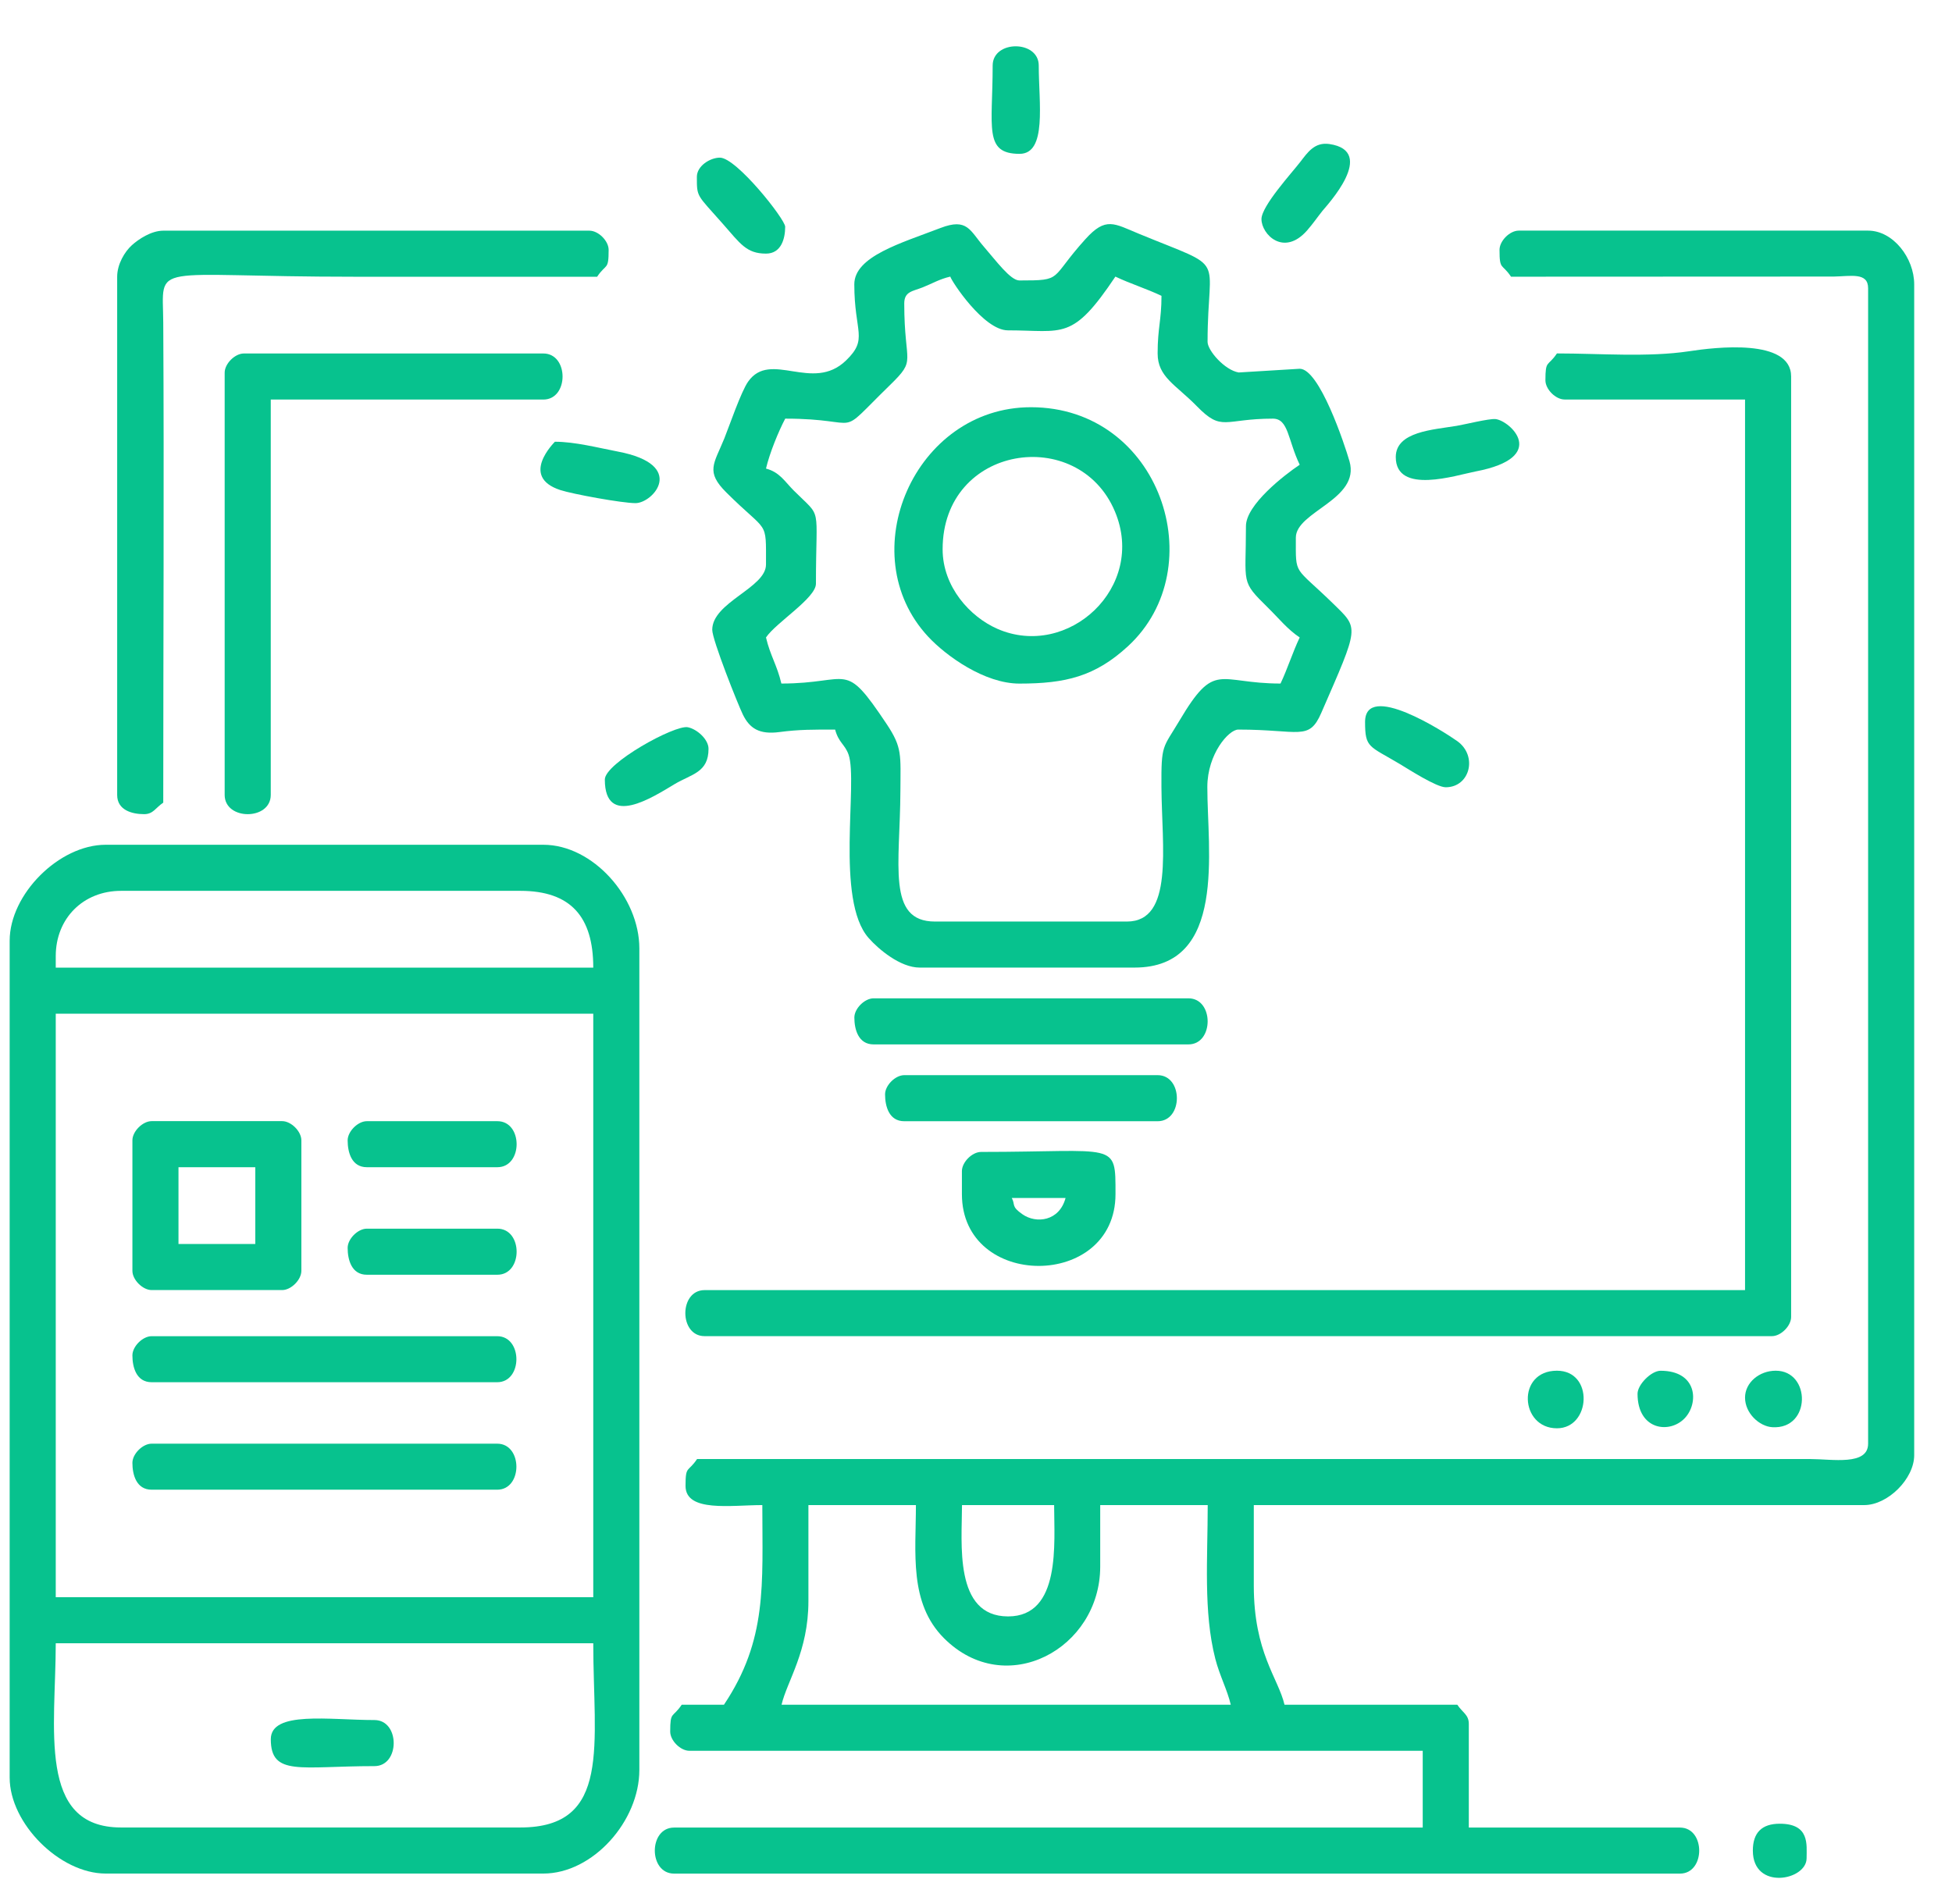 <svg width="41" height="40" viewBox="0 0 41 40" fill="none" xmlns="http://www.w3.org/2000/svg">
<g clip-path="url(#clip0_0:7081)">
<path fill-rule="evenodd" clip-rule="evenodd" d="M16.98 33.636V31.619H19.238C19.238 32.616 19.088 33.676 19.828 34.416C21.126 35.715 23.109 34.638 23.109 32.91V31.619H25.367C25.367 32.737 25.274 33.861 25.526 34.847C25.618 35.205 25.779 35.502 25.851 35.813H16.416C16.53 35.32 16.98 34.697 16.98 33.636V33.636ZM21.174 33.958C20.03 33.958 20.206 32.412 20.206 31.619H22.141C22.141 32.412 22.291 33.958 21.174 33.958H21.174ZM31.496 5.249C31.496 5.686 31.547 5.527 31.738 5.813L38.515 5.81C38.874 5.804 39.238 5.715 39.238 6.055V30.329C39.238 30.797 38.482 30.652 38.028 30.652L14.641 30.652C14.45 30.938 14.399 30.779 14.399 31.216C14.399 31.777 15.357 31.619 16.012 31.619C16.012 33.29 16.121 34.446 15.206 35.813H14.319C14.127 36.099 14.077 35.94 14.077 36.378C14.077 36.566 14.292 36.781 14.48 36.781H29.883V38.394H14.158C13.619 38.394 13.619 39.361 14.158 39.361H35.286C35.825 39.361 35.825 38.394 35.286 38.394H30.851V36.216C30.851 36.022 30.72 35.979 30.609 35.813H26.98C26.85 35.256 26.335 34.716 26.335 33.313V31.619H39.157C39.652 31.619 40.206 31.066 40.206 30.571V5.974C40.206 5.42 39.764 4.845 39.238 4.845H31.899C31.711 4.845 31.496 5.061 31.496 5.249L31.496 5.249Z" fill="#07C28E"/>
<path fill-rule="evenodd" clip-rule="evenodd" d="M10.929 38.392H2.542C0.776 38.392 1.171 36.299 1.171 34.522H12.461C12.461 36.643 12.853 38.392 10.929 38.392H10.929ZM1.171 21.296H12.461V33.554H1.171V21.296ZM1.171 20.086C1.171 19.293 1.749 18.715 2.542 18.715H10.929C11.99 18.715 12.461 19.261 12.461 20.328H1.171V20.086H1.171ZM0.203 19.763V37.344C0.203 38.308 1.256 39.36 2.219 39.36H11.413C12.452 39.36 13.429 38.26 13.429 37.183V19.925C13.429 18.848 12.452 17.747 11.413 17.747H2.219C1.242 17.747 0.203 18.786 0.203 19.763Z" fill="#07C28E"/>
<path fill-rule="evenodd" clip-rule="evenodd" d="M24.315 7.424C24.315 7.92 24.69 8.076 25.14 8.535C25.672 9.08 25.706 8.795 26.735 8.795C27.066 8.795 27.046 9.236 27.299 9.763C26.974 9.981 26.17 10.604 26.17 11.053C26.17 12.285 26.049 12.193 26.633 12.767C26.866 12.996 27.04 13.219 27.299 13.392C27.155 13.692 27.04 14.059 26.896 14.36C25.577 14.36 25.527 13.869 24.773 15.14C24.423 15.729 24.389 15.622 24.395 16.537C24.403 17.793 24.659 19.36 23.67 19.36H19.638C18.62 19.36 18.906 18.158 18.912 16.617C18.915 15.858 18.955 15.708 18.624 15.212C17.711 13.845 17.884 14.36 16.412 14.36C16.322 13.973 16.18 13.779 16.089 13.392C16.299 13.079 17.138 12.565 17.138 12.263C17.138 10.56 17.28 10.913 16.674 10.307C16.479 10.112 16.377 9.92 16.089 9.844C16.165 9.519 16.352 9.061 16.493 8.795C18.211 8.795 17.502 9.25 18.692 8.091C19.265 7.532 18.993 7.676 18.993 6.376C18.993 6.122 19.169 6.121 19.38 6.037C19.58 5.958 19.728 5.865 19.96 5.811C19.986 5.908 20.661 6.94 21.17 6.94C22.339 6.94 22.518 7.171 23.428 5.811C23.728 5.955 24.096 6.071 24.396 6.215C24.396 6.726 24.315 6.888 24.315 7.424H24.315ZM17.944 5.973C17.944 6.988 18.244 7.115 17.77 7.573C17.066 8.255 16.184 7.349 15.714 8.017C15.564 8.23 15.318 8.952 15.214 9.21C14.995 9.749 14.812 9.906 15.26 10.35C16.136 11.222 16.089 10.897 16.089 11.86C16.089 12.351 14.96 12.652 14.96 13.231C14.96 13.445 15.5 14.8 15.602 15.009C15.744 15.301 15.947 15.436 16.373 15.379C16.787 15.324 17.095 15.327 17.541 15.327C17.615 15.604 17.748 15.638 17.823 15.852C18.027 16.431 17.54 18.905 18.244 19.705C18.455 19.945 18.912 20.327 19.315 20.327H23.831C25.781 20.327 25.356 17.853 25.359 16.532C25.36 15.84 25.808 15.327 26.009 15.327C27.301 15.327 27.492 15.575 27.753 14.975C28.553 13.137 28.547 13.215 28.006 12.685C27.173 11.872 27.218 12.113 27.218 11.295C27.218 10.745 28.575 10.496 28.345 9.691C28.24 9.326 27.713 7.747 27.299 7.747L26.018 7.825C25.724 7.776 25.364 7.364 25.364 7.182C25.364 5.292 25.821 5.694 23.924 4.912C23.396 4.694 23.227 4.55 22.8 5.022C22.032 5.87 22.349 5.892 21.412 5.892C21.224 5.892 20.924 5.481 20.667 5.185C20.372 4.845 20.322 4.571 19.753 4.79C18.931 5.106 17.944 5.385 17.944 5.973L17.944 5.973Z" fill="#07C28E"/>
<path fill-rule="evenodd" clip-rule="evenodd" d="M32.702 7.425C32.51 7.711 32.46 7.552 32.46 7.99C32.46 8.178 32.675 8.393 32.863 8.393H36.653V27.103H14.799C14.26 27.103 14.26 28.07 14.799 28.07H37.218C37.406 28.07 37.621 27.855 37.621 27.667V7.909C37.621 7.102 36.021 7.296 35.478 7.379C34.615 7.509 33.608 7.425 32.702 7.425V7.425Z" fill="#07C28E"/>
<path fill-rule="evenodd" clip-rule="evenodd" d="M2.461 5.814V16.701C2.461 17.021 2.775 17.104 3.026 17.104C3.22 17.104 3.263 16.974 3.429 16.862C3.429 13.504 3.448 10.139 3.429 6.781C3.421 5.475 3.082 5.814 7.461 5.814C9.155 5.814 10.848 5.814 12.542 5.814C12.733 5.528 12.784 5.687 12.784 5.249C12.784 5.061 12.569 4.846 12.38 4.846H3.429C3.179 4.846 2.911 5.023 2.768 5.153C2.619 5.288 2.461 5.55 2.461 5.814H2.461Z" fill="#07C28E"/>
<path fill-rule="evenodd" clip-rule="evenodd" d="M19.799 11.539C19.799 9.346 22.649 8.92 23.417 10.743C24.089 12.338 22.431 13.857 20.95 13.211C20.376 12.96 19.799 12.33 19.799 11.539ZM21.412 14.361C22.377 14.361 23.001 14.213 23.692 13.576C25.487 11.922 24.367 8.555 21.654 8.555C19.208 8.555 17.877 11.636 19.495 13.375C19.872 13.78 20.678 14.361 21.412 14.361Z" fill="#07C28E"/>
<path fill-rule="evenodd" clip-rule="evenodd" d="M4.719 7.829V16.7C4.719 17.239 5.687 17.239 5.687 16.7V8.394H11.412C11.951 8.394 11.951 7.426 11.412 7.426H5.122C4.934 7.426 4.719 7.641 4.719 7.829L4.719 7.829Z" fill="#07C28E"/>
<path fill-rule="evenodd" clip-rule="evenodd" d="M3.749 24.521H5.362V26.134H3.749V24.521ZM2.781 23.956V26.698C2.781 26.886 2.997 27.102 3.185 27.102H5.927C6.115 27.102 6.33 26.886 6.33 26.698V23.956C6.33 23.768 6.115 23.553 5.927 23.553H3.185C2.997 23.553 2.781 23.768 2.781 23.956Z" fill="#07C28E"/>
<path fill-rule="evenodd" clip-rule="evenodd" d="M2.781 30.732C2.781 30.983 2.865 31.296 3.185 31.296H10.443C10.981 31.296 10.981 30.329 10.443 30.329H3.185C2.997 30.329 2.781 30.544 2.781 30.732V30.732Z" fill="#07C28E"/>
<path fill-rule="evenodd" clip-rule="evenodd" d="M2.781 28.474C2.781 28.725 2.865 29.038 3.185 29.038H10.443C10.981 29.038 10.981 28.071 10.443 28.071H3.185C2.997 28.071 2.781 28.286 2.781 28.474V28.474Z" fill="#07C28E"/>
<path fill-rule="evenodd" clip-rule="evenodd" d="M17.945 21.376C17.945 21.627 18.029 21.941 18.349 21.941H24.962C25.5 21.941 25.5 20.973 24.962 20.973H18.349C18.161 20.973 17.945 21.188 17.945 21.376V21.376Z" fill="#07C28E"/>
<path fill-rule="evenodd" clip-rule="evenodd" d="M21.252 25.168H22.381C22.25 25.658 21.764 25.71 21.479 25.512C21.232 25.34 21.332 25.319 21.252 25.168ZM20.204 24.603V25.087C20.204 27.097 23.43 27.097 23.43 25.087C23.43 23.963 23.471 24.2 20.607 24.2C20.419 24.2 20.204 24.415 20.204 24.603V24.603Z" fill="#07C28E"/>
<path fill-rule="evenodd" clip-rule="evenodd" d="M18.59 22.99C18.59 23.241 18.673 23.555 18.993 23.555H24.315C24.854 23.555 24.854 22.587 24.315 22.587H18.993C18.805 22.587 18.59 22.802 18.59 22.99V22.99Z" fill="#07C28E"/>
<path fill-rule="evenodd" clip-rule="evenodd" d="M7.302 23.957C7.302 24.208 7.385 24.521 7.705 24.521H10.447C10.986 24.521 10.986 23.554 10.447 23.554H7.705C7.517 23.554 7.302 23.769 7.302 23.957V23.957Z" fill="#07C28E"/>
<path fill-rule="evenodd" clip-rule="evenodd" d="M7.302 26.215C7.302 26.466 7.385 26.78 7.705 26.78H10.447C10.986 26.78 10.986 25.812 10.447 25.812H7.705C7.517 25.812 7.302 26.027 7.302 26.215V26.215Z" fill="#07C28E"/>
<path fill-rule="evenodd" clip-rule="evenodd" d="M29.317 9.602C29.317 10.403 30.593 9.981 30.991 9.905C32.559 9.607 31.712 8.834 31.412 8.804C31.274 8.791 30.76 8.919 30.597 8.946C30.1 9.029 29.317 9.066 29.317 9.602V9.602Z" fill="#07C28E"/>
<path fill-rule="evenodd" clip-rule="evenodd" d="M5.688 36.538C5.688 37.322 6.313 37.103 7.865 37.103C8.404 37.103 8.404 36.135 7.865 36.135C6.92 36.135 5.688 35.935 5.688 36.538V36.538Z" fill="#07C28E"/>
<path fill-rule="evenodd" clip-rule="evenodd" d="M13.348 10.57C13.719 10.57 14.435 9.764 12.98 9.487C12.567 9.408 12.077 9.28 11.655 9.28C11.646 9.293 10.908 10.013 11.768 10.295C12.027 10.38 13.067 10.57 13.348 10.57V10.57Z" fill="#07C28E"/>
<path fill-rule="evenodd" clip-rule="evenodd" d="M28.672 15.168C28.672 15.718 28.756 15.665 29.402 16.051C29.575 16.154 30.169 16.539 30.366 16.539C30.875 16.539 31.043 15.881 30.609 15.57C30.339 15.378 28.672 14.304 28.672 15.168Z" fill="#07C28E"/>
<path fill-rule="evenodd" clip-rule="evenodd" d="M26.496 4.603C26.496 4.924 26.966 5.401 27.457 4.838C27.583 4.693 27.658 4.58 27.776 4.431C27.865 4.319 28.936 3.177 27.924 3.026C27.612 2.98 27.465 3.202 27.311 3.402C27.139 3.626 26.496 4.328 26.496 4.603Z" fill="#07C28E"/>
<path fill-rule="evenodd" clip-rule="evenodd" d="M12.704 16.376C12.704 17.408 13.718 16.743 14.171 16.472C14.525 16.261 14.882 16.232 14.882 15.731C14.882 15.532 14.639 15.316 14.447 15.278C14.174 15.223 12.704 16.034 12.704 16.376H12.704Z" fill="#07C28E"/>
<path fill-rule="evenodd" clip-rule="evenodd" d="M14.637 3.715C14.637 4.151 14.633 4.079 15.182 4.702C15.549 5.119 15.678 5.328 16.089 5.328C16.409 5.328 16.492 5.014 16.492 4.763C16.492 4.607 15.469 3.312 15.121 3.312C14.915 3.312 14.637 3.486 14.637 3.715Z" fill="#07C28E"/>
<path fill-rule="evenodd" clip-rule="evenodd" d="M20.85 1.377C20.85 2.673 20.657 3.232 21.415 3.232C21.995 3.232 21.818 2.162 21.818 1.377C21.818 0.838 20.85 0.838 20.85 1.377H20.85Z" fill="#07C28E"/>
<path fill-rule="evenodd" clip-rule="evenodd" d="M32.702 30.006C33.416 30.006 33.483 28.796 32.702 28.796C31.851 28.796 31.922 30.006 32.702 30.006Z" fill="#07C28E"/>
<path fill-rule="evenodd" clip-rule="evenodd" d="M36.653 29.361C36.653 29.689 36.953 29.967 37.227 29.983C38.045 30.032 38.04 28.796 37.298 28.796C36.953 28.796 36.653 29.045 36.653 29.361Z" fill="#07C28E"/>
<path fill-rule="evenodd" clip-rule="evenodd" d="M34.395 29.281C34.395 30.045 35.071 30.131 35.389 29.791C35.686 29.475 35.653 28.797 34.879 28.797C34.684 28.797 34.395 29.087 34.395 29.281Z" fill="#07C28E"/>
<path fill-rule="evenodd" clip-rule="evenodd" d="M36.817 38.878C36.817 39.72 37.946 39.507 37.946 39.039C37.946 38.752 38.015 38.313 37.382 38.313C37.005 38.313 36.817 38.502 36.817 38.878H36.817Z" fill="#07C28E"/>
</g>
<defs>
<clipPath id="clip0_0:7081">
<rect width="40" height="38.476" fill="white" transform="translate(0.203 0.973)"/>
</clipPath>
</defs>
</svg>
